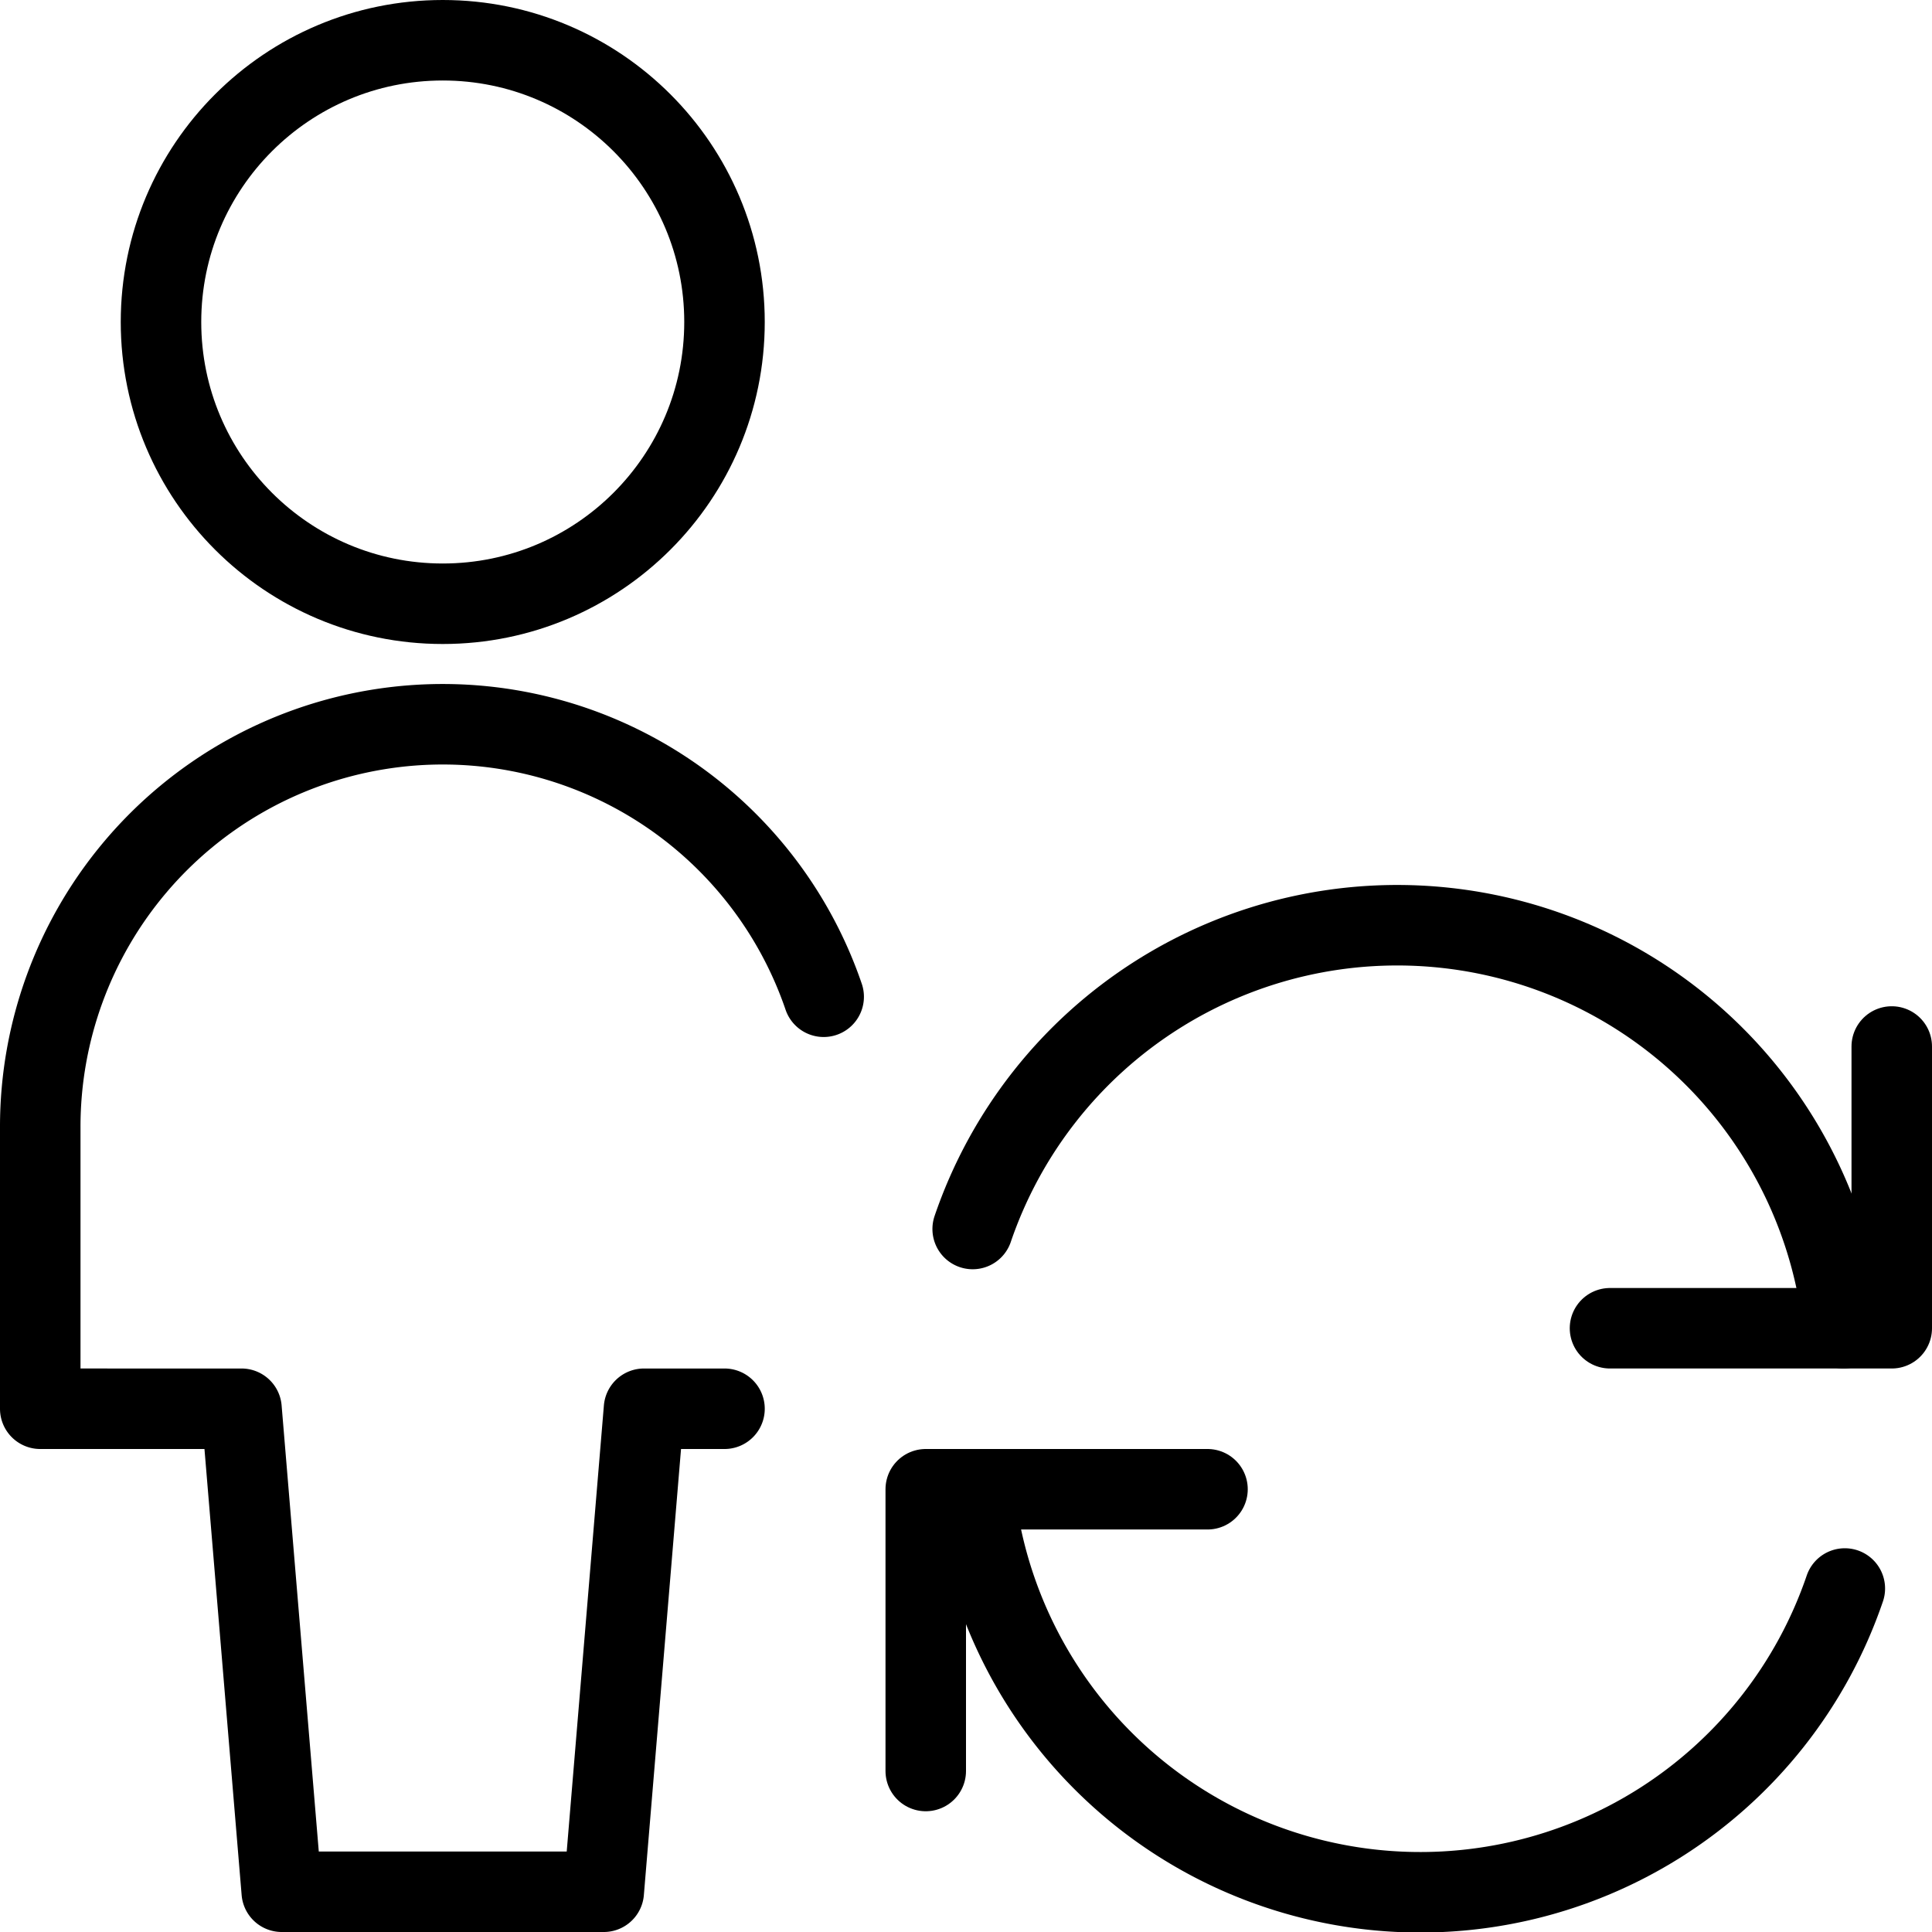 <svg id="Light" xmlns="http://www.w3.org/2000/svg" viewBox="0 0 24 24"><defs><style>.cls-1{fill:none;stroke:currentColor;stroke-linecap:round;stroke-linejoin:round;}</style></defs><title>single-neutral-actions-refresh</title><path class="cls-1" d="M10.232,12.382A5,5,0,0,0,.5,14v3.5H3l.5,6h4l.5-6H9"/><circle class="cls-1" cx="5.5" cy="4" r="3.5"/><polyline class="cls-1" points="15 18.5 11.5 18.5 11.5 22"/><path class="cls-1" d="M22.917,19.733A5.572,5.572,0,0,1,12.1,18.5"/><polyline class="cls-1" points="20 16.5 23.5 16.5 23.5 13"/><path class="cls-1" d="M12.083,15.267A5.572,5.572,0,0,1,22.9,16.5"/></svg>
